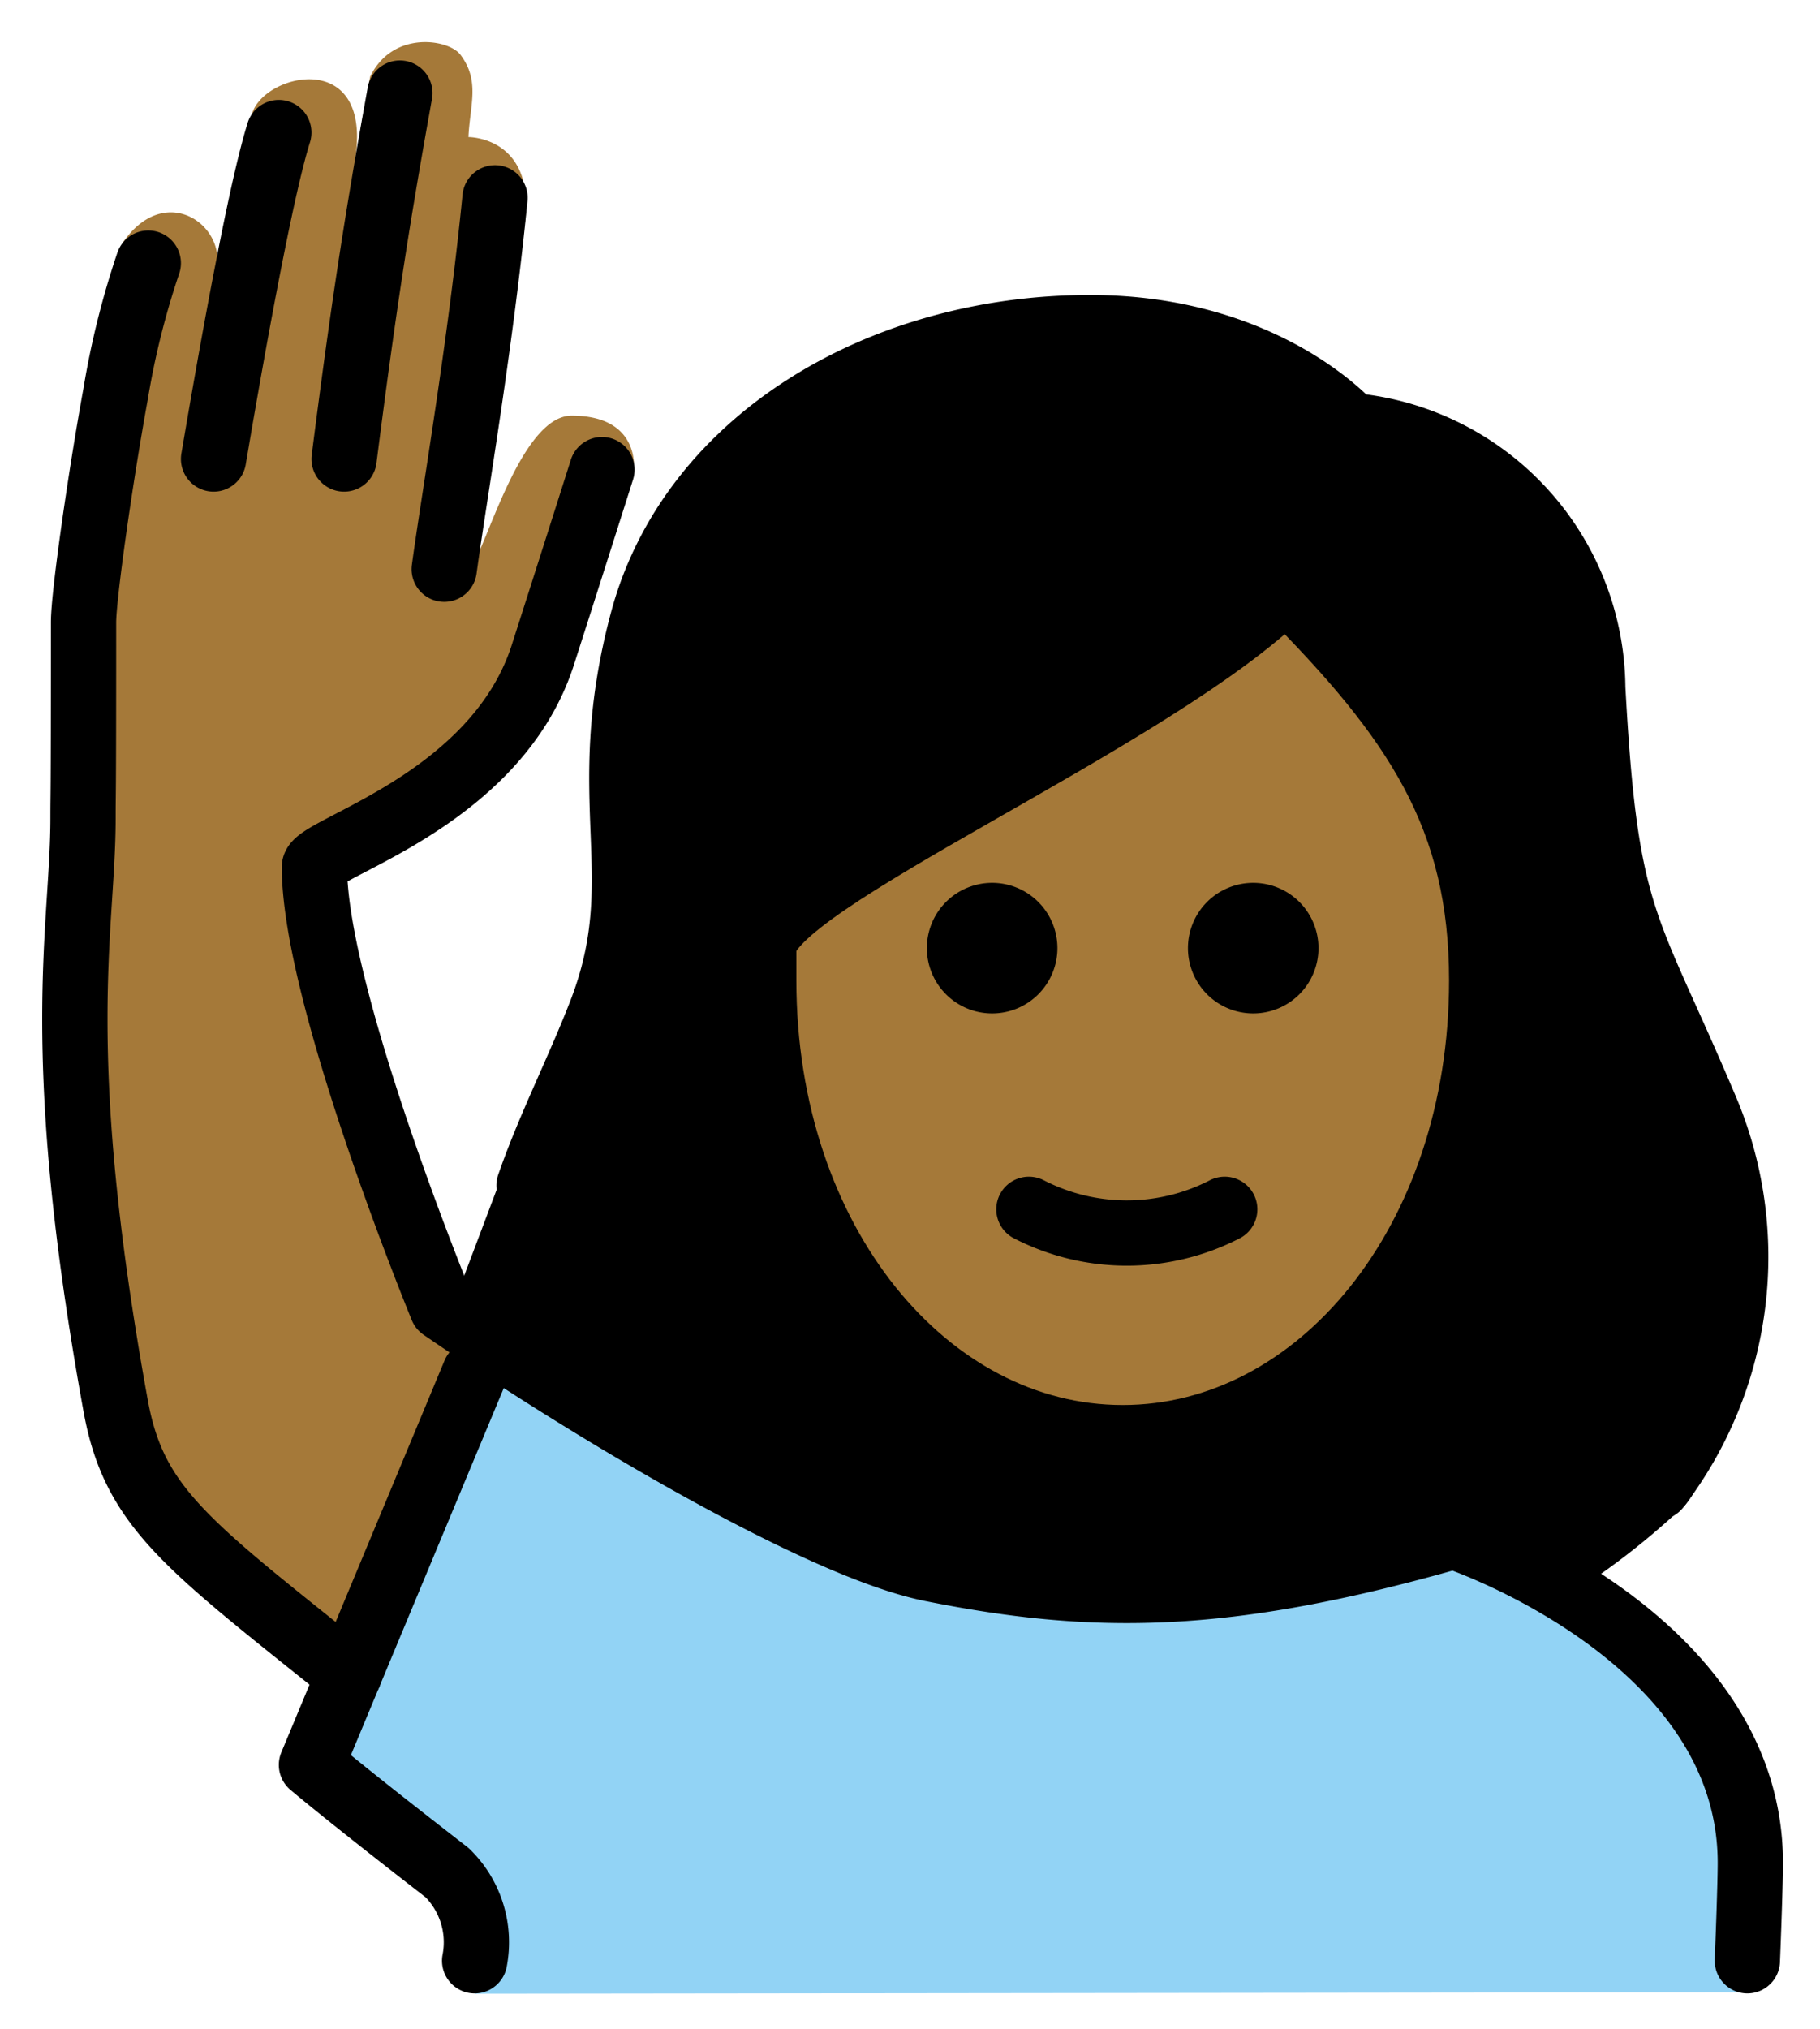 <svg xmlns="http://www.w3.org/2000/svg" role="img" viewBox="7.93 3.93 55.77 62.14"><title>1F64B-1F3FE-200D-2640-FE0F.svg</title><g id="color"><path fill="#92d3f5" d="M22.494,65l-.219-2.813A23.426,23.426,0,0,1,17.94,58.669L21.917,48.6c1.023-2.591,1.635-3.561,3.023-2.591,3.007,2.099,6.346,2.922,7.625,3.85,4.328,3.693,12.34,4.625,19.34,1.46,3,0,9.569,3.821,9.569,9.09v4.546Z"/></g><g id="skin" fill="#a57939"><path d="M31.907 32.508v.957c0 7.649 4.609 13.643 10.494 13.643S52.895 41.114 52.895 33.465c0-4.653-1.778-7.515-5.284-11.134a64.146 64.146 0 0 1-8.988 5.772C35.976 29.616 32.368 31.672 31.907 32.508zM18.63 55.99c-2.624-3.249-5.712-4.458-6.212-6.458-.543-2.169-3.193-15.63-2.192-19.88.4-2.535.484-5.111.25-7.666-.06-.998.844-4.688.844-6.688-.049-1.323.077-2.647.375-3.938 1.188-1.725 2.872-.732 2.898.498l1.039-4.342c.188-1.281 3.698-2.219 3.188 1.25l.45-2.481c.681-1.425 2.381-1.16 2.758-.692.622.809.303 1.542.256 2.536 0 0 2.254-.019 1.671 3.002-.19.982-1.633 10.23-1.633 10.23.458-.458 1.541-4.699 3.124-4.699 2.119 0 1.904 1.65 1.904 1.65s-.603 1.433-1.281 2.673c-1.012 1.851-2.281 5.5-3.281 6.5-1.673 1.114-3.417 2.116-5.222 3l2.91 12.25s.167.538 2.496 2.256"/></g><g id="hair"><path d="M59.754,37.189a23.742,23.742,0,0,1-1.157-2.633c-1.473-3.269-2.023-4.493-2.349-10.524.027-3.693-3.794-6.784-7.475-7.093a1.002,1.002,0,0,1-.689-.343c-.093-.1-2.408-2.655-7.243-2.655-6.2,0-11.441,3.382-12.743,8.226a18.519,18.519,0,0,0-.565,6.176,13.317,13.317,0,0,1-.761,5.961,38.884,38.884,0,0,1-3.12,4.734L21.976,43.478c.92.947,9.785,7.629,11.505,7.553,4.953,1.289,10.896,2.916,18.7,0A8.343,8.343,0,0,1,56.39,52.545a22.784,22.784,0,0,0,2.972-2.33C60.55,49.5,62.487,41.932,59.754,37.189ZM41.56,47.93c-10.956-.047-10.104-15.429-10.104-15.429C33.769,30.108,46.95,22.33,46.95,22.33c6.081,1.955,6.383,10.972,6.383,10.972S52.516,47.977,41.56,47.93Z"/></g><g id="line"><path d="M48.332 32.972a2 2 0 1 1-2-2 2 2 0 0 1 2 2M40.332 32.972a2 2 0 1 1-2-2 2 2 0 0 1 2 2"/><path fill="none" stroke="#000" stroke-linecap="round" stroke-linejoin="round" stroke-width="2" d="M39.459 40.972a6.553 6.553 0 0 0 6 0M22.474 63.99a2.982 2.982 0 0 0-.842-2.698C18.474 58.846 17.474 57.99 17.474 57.99l5-12M20.183 6.782c-.709 3.925-1.125 6.632-1.709 11.208M21.542 21.365C21.835 19.203 22.64 14.615 23.099 9.99"/><path fill="none" stroke="#000" stroke-linecap="round" stroke-linejoin="round" stroke-width="2" d="M61.474 63.99s.091-2.25.091-3c0-7-9.091-10-9.091-10-7 2-11 2-16 1-3.275-.655-10.027-4.59-15-8 0 0-3.909-9.5-3.909-13.501 0-.583 5.552-1.994 7-6.5.781-2.431 1.811-5.674 1.811-5.674M14.474 17.99c.86-5.076 1.565-8.621 2-10M18.628 55.221c-5-4-6.588-5.12-7.154-8.231-2-11-1-14.581-1-18 0-1 .016 0 .016-6 .001-.812.508-4.393.984-7a25.278 25.278 0 0 1 1-4"/><path fill="none" stroke="#000" stroke-linecap="round" stroke-linejoin="round" stroke-width="2" d="M24.141,40.242c.615-1.774,1.498-3.494,2.191-5.276,1.636-4.2-.209-6.451,1.291-12.034,1.48-5.5,7.277-8.966,13.709-8.966,5.4,0,8,3,8,3a8.132,8.132,0,0,1,7.405,8.037c.387,7.18,1.024,7.152,3.429,12.822A11.599,11.599,0,0,1,58.72,49.489"/><path fill="none" stroke="#000" stroke-linejoin="round" stroke-width="2" d="M31.333,33.967c0,8,5,14,11,14s11-6,11-14c0-5-2-8-6-12-4,4-16,9-16,11Z"/></g></svg>